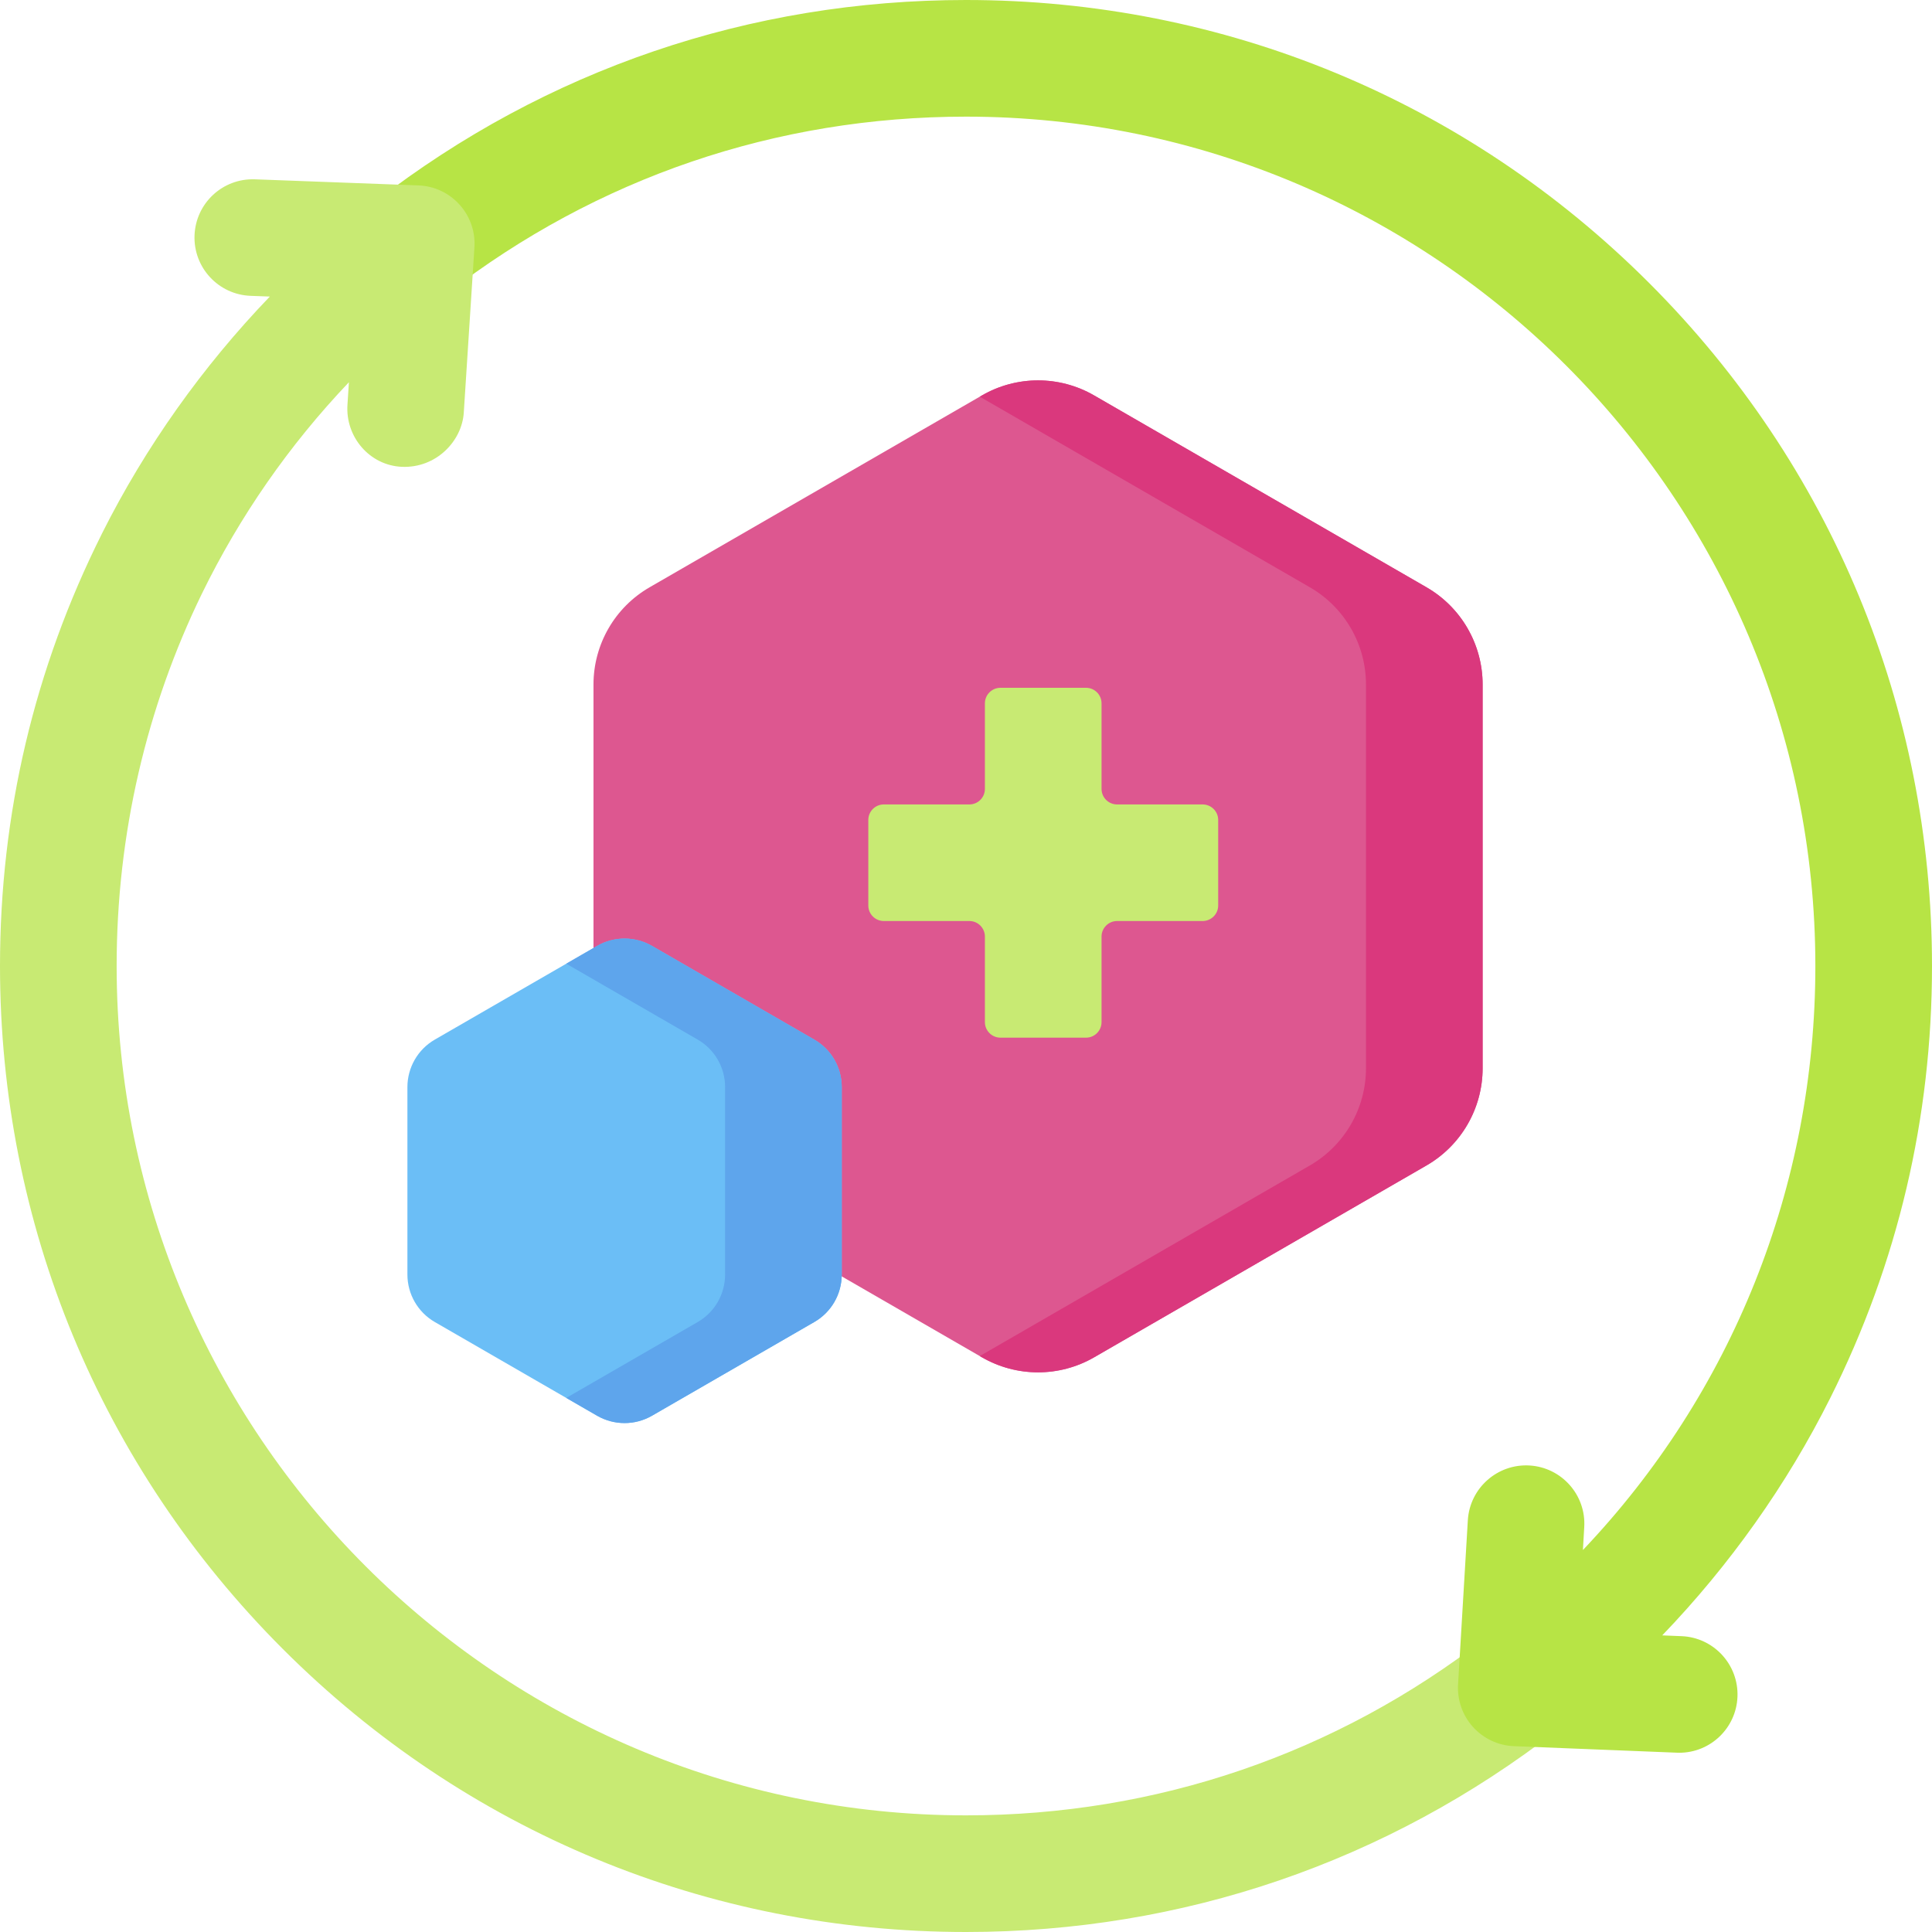 <svg width="32" height="32" viewBox="0 0 32 32" fill="none" xmlns="http://www.w3.org/2000/svg">
<g clip-path="url(#clip0_686_3532)">
<path d="M25.799 28.649C22.973 30.841 19.585 32 16 32C11.726 32 7.708 30.336 4.686 27.314C1.664 24.292 0 20.274 0 16C0 13.485 0.567 11.078 1.686 8.844L2.919 8.681L3.347 9.827C2.425 11.718 1.932 13.818 1.932 16C1.932 23.757 8.243 30.068 16 30.068C19.152 30.068 22.131 29.05 24.616 27.123C25.037 26.796 25.643 26.872 25.97 27.294C26.297 27.715 26.221 28.322 25.799 28.649Z" fill="#C8EA73"/>
<path d="M32 16C32 11.726 30.336 7.708 27.314 4.686C24.292 1.664 20.274 0 16 0C12.426 0 9.046 1.152 6.225 3.333C5.803 3.659 5.725 4.265 6.051 4.687C6.377 5.109 6.984 5.187 7.406 4.861C9.886 2.945 12.857 1.932 16 1.932C23.757 1.932 30.068 8.243 30.068 16C30.068 19.652 28.686 23.077 26.218 25.673L26.24 25.294C26.272 24.762 25.866 24.305 25.334 24.273C24.802 24.242 24.344 24.647 24.312 25.18L24.15 27.9C24.135 28.159 24.224 28.413 24.398 28.605C24.573 28.798 24.817 28.912 25.076 28.922L27.774 29.03C27.787 29.031 27.8 29.031 27.814 29.031C28.329 29.031 28.757 28.624 28.778 28.104C28.799 27.571 28.384 27.121 27.851 27.1L27.532 27.087C28.649 25.924 29.595 24.593 30.314 23.157C31.433 20.923 32 18.515 32 16Z" fill="#B7E445"/>
<path d="M7.858 4.098C7.858 4.098 7.682 6.83 7.682 6.83C7.654 7.303 7.227 7.756 6.656 7.732C6.123 7.709 5.72 7.238 5.755 6.706L5.779 6.331C4.786 7.375 3.969 8.554 3.347 9.827L1.686 8.844C1.688 8.839 1.691 8.834 1.693 8.829C2.412 7.398 3.354 6.072 4.469 4.912L4.151 4.9C3.618 4.88 3.202 4.432 3.222 3.899C3.242 3.365 3.689 2.95 4.223 2.97L6.93 3.071C7.191 3.08 7.436 3.195 7.611 3.389C7.786 3.582 7.875 3.838 7.858 4.098Z" fill="#C8EA73"/>
<path d="M24.557 17.693V11.338C24.557 10.673 24.202 10.059 23.627 9.727L18.123 6.55C17.548 6.217 16.839 6.217 16.263 6.55L10.76 9.727C10.184 10.059 9.83 10.673 9.83 11.338V17.693C9.83 18.358 10.184 18.972 10.76 19.304L16.263 22.481C16.839 22.814 17.548 22.814 18.123 22.481L23.627 19.304C24.203 18.972 24.557 18.358 24.557 17.693Z" fill="#DD5790"/>
<path d="M24.557 11.338C24.557 10.673 24.203 10.059 23.627 9.727L18.123 6.55C17.548 6.217 16.839 6.217 16.263 6.55L16.228 6.57L21.695 9.727C22.271 10.059 22.625 10.673 22.625 11.338V17.693C22.625 18.357 22.271 18.971 21.695 19.304L16.228 22.461L16.263 22.481C16.839 22.813 17.548 22.813 18.123 22.481L23.627 19.304C24.202 18.971 24.557 18.357 24.557 17.693V11.338Z" fill="#DA387D"/>
<path d="M19.919 13.324H18.503C18.36 13.324 18.245 13.209 18.245 13.066V11.65C18.245 11.507 18.13 11.392 17.987 11.392H16.571C16.429 11.392 16.313 11.507 16.313 11.65V13.066C16.313 13.209 16.198 13.324 16.056 13.324H14.639C14.497 13.324 14.382 13.439 14.382 13.581V14.998C14.382 15.14 14.497 15.255 14.639 15.255H16.056C16.198 15.255 16.313 15.371 16.313 15.513V16.929C16.313 17.072 16.429 17.187 16.571 17.187H17.988C18.13 17.187 18.245 17.072 18.245 16.929V15.513C18.245 15.371 18.36 15.255 18.503 15.255H19.919C20.061 15.255 20.177 15.14 20.177 14.998V13.581C20.177 13.439 20.061 13.324 19.919 13.324Z" fill="#C8EA73"/>
<path d="M13.942 21.11V18.006C13.942 17.681 13.769 17.381 13.487 17.219L10.799 15.667C10.518 15.505 10.172 15.505 9.89 15.667L7.202 17.219C6.921 17.381 6.748 17.681 6.748 18.006V21.11C6.748 21.435 6.921 21.735 7.202 21.897L9.89 23.449C10.172 23.611 10.518 23.611 10.799 23.449L13.487 21.897C13.769 21.735 13.942 21.435 13.942 21.11Z" fill="#6BBEF6"/>
<path d="M13.942 18.006C13.942 17.681 13.769 17.381 13.487 17.219L10.799 15.667C10.518 15.505 10.172 15.505 9.89 15.667L9.379 15.962L11.556 17.219C11.837 17.381 12.01 17.681 12.01 18.006V21.11C12.01 21.435 11.837 21.735 11.556 21.897L9.379 23.154L9.89 23.449C10.172 23.611 10.518 23.611 10.799 23.449L13.487 21.897C13.769 21.735 13.942 21.435 13.942 21.11V18.006Z" fill="#5EA5EC"/>
</g>
<defs>
<clipPath id="clip0_686_3532">
<rect width="32" height="32" fill="white"/>
</clipPath>
</defs>
</svg>

